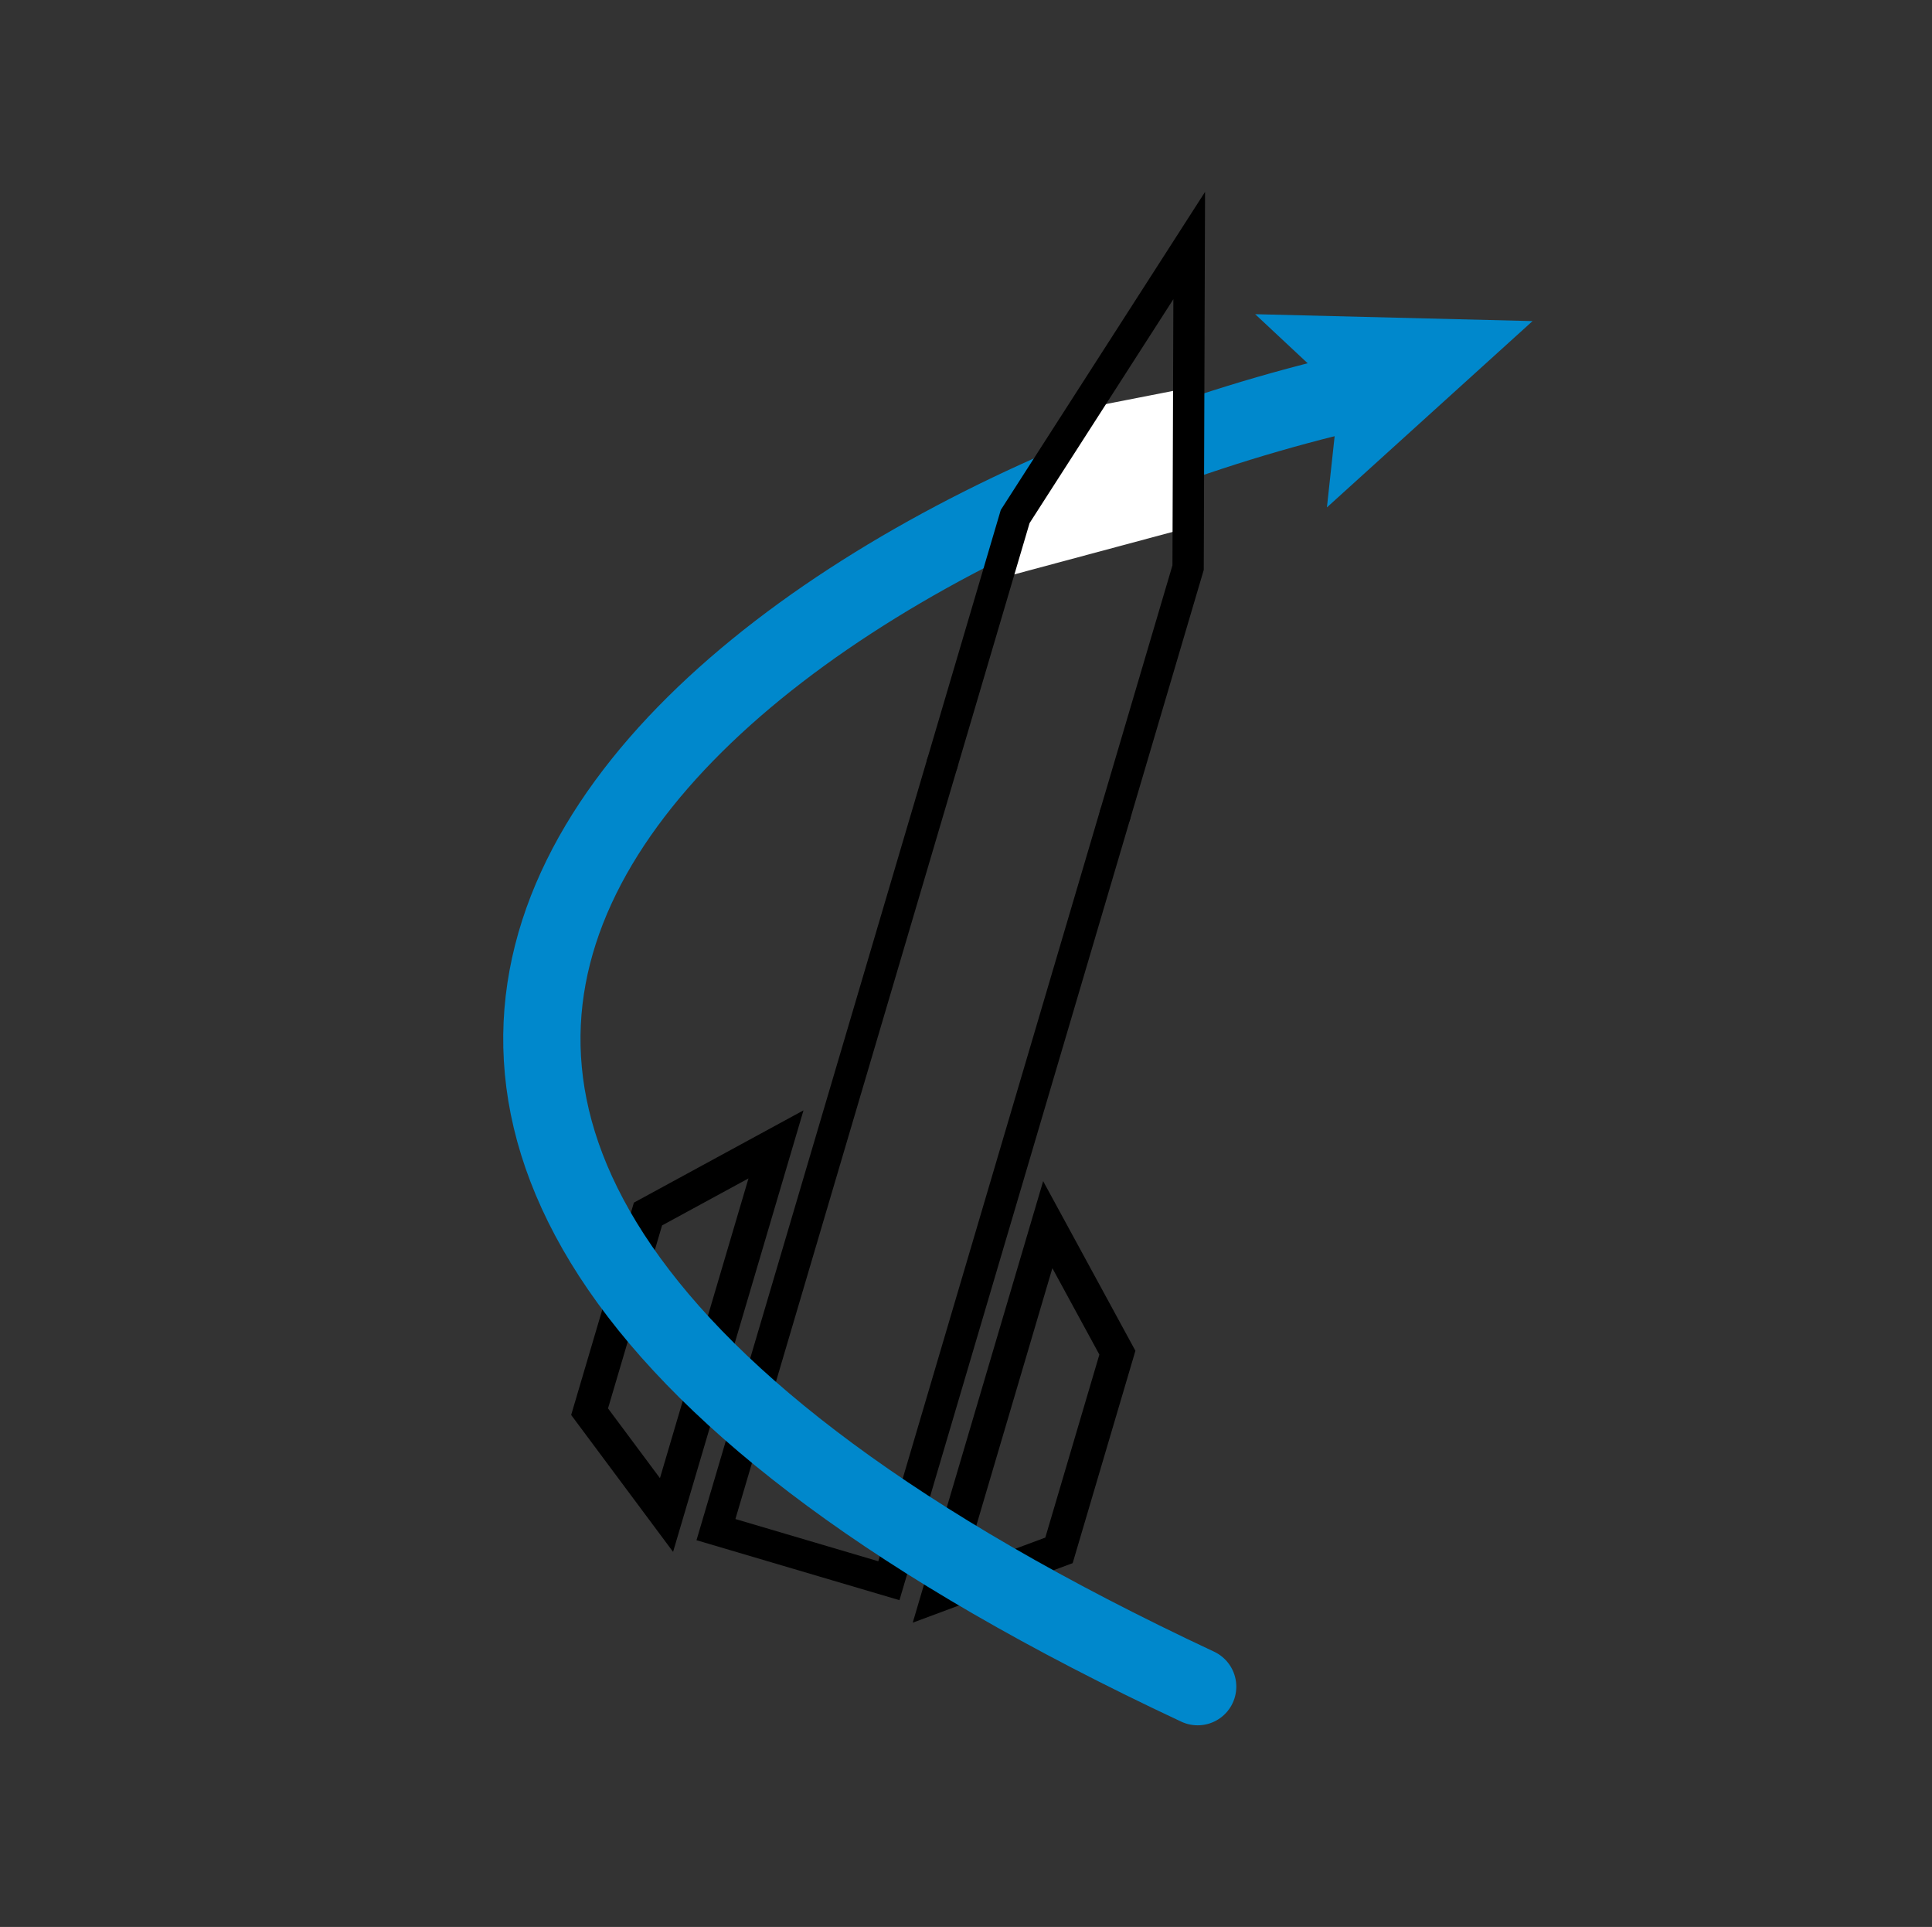 <?xml version="1.0" encoding="UTF-8" standalone="no"?>
<!-- Created with Inkscape (http://www.inkscape.org/) -->

<svg
   xmlns:dc="http://purl.org/dc/elements/1.1/"
   xmlns:cc="http://creativecommons.org/ns#"
   xmlns:rdf="http://www.w3.org/1999/02/22-rdf-syntax-ns#"
   xmlns:svg="http://www.w3.org/2000/svg"
   xmlns="http://www.w3.org/2000/svg"
   version="1.1"
   width="75"
   height="74.788"
   id="svg2">
  <rect width="100%" height="100%" fill="#333333" stroke="none"/>
  <defs
     id="defs4">
    <marker
       refX="0"
       refY="0"
       orient="auto"
       id="Arrow1Lend"
       style="overflow:visible">
      <path
         d="M 0,0 5,-5 -12.5,0 5,5 0,0 z"
         transform="matrix(-0.8,0,0,-0.8,-10,0)"
         id="path3881"
         style="fill-rule:evenodd;stroke:#000000;stroke-width:1pt" />
    </marker>
    <marker
       refX="0"
       refY="0"
       orient="auto"
       id="Arrow1Sstart"
       style="overflow:visible">
      <path
         d="M 0,0 5,-5 -12.5,0 5,5 0,0 z"
         transform="matrix(0.2,0,0,0.2,1.2,0)"
         id="path3890"
         style="fill-rule:evenodd;stroke:#000000;stroke-width:1pt" />
    </marker>
    <marker
       refX="0"
       refY="0"
       orient="auto"
       id="Arrow1Send"
       style="overflow:visible">
      <path
         d="M 0,0 5,-5 -12.5,0 5,5 0,0 z"
         transform="matrix(-0.2,0,0,-0.2,-1.2,0)"
         id="path3893"
         style="fill-rule:evenodd;stroke:#000000;stroke-width:1pt" />
    </marker>
    <marker
       refX="0"
       refY="0"
       orient="auto"
       id="Arrow1Lend-2"
       style="overflow:visible">
      <path
         d="M 0,0 5,-5 -12.5,0 5,5 0,0 z"
         transform="matrix(-0.8,0,0,-0.8,-10,0)"
         id="path3881-0"
         style="fill-rule:evenodd;stroke:#000000;stroke-width:1pt" />
    </marker>
    <marker
       refX="0"
       refY="0"
       orient="auto"
       id="Arrow1Sstart-7"
       style="overflow:visible">
      <path
         d="M 0,0 5,-5 -12.5,0 5,5 0,0 z"
         transform="matrix(0.2,0,0,0.2,1.2,0)"
         id="path3890-3"
         style="fill-rule:evenodd;stroke:#000000;stroke-width:1pt" />
    </marker>
    <marker
       refX="0"
       refY="0"
       orient="auto"
       id="Arrow1Send-4"
       style="overflow:visible">
      <path
         d="M 0,0 5,-5 -12.5,0 5,5 0,0 z"
         transform="matrix(-0.2,0,0,-0.2,-1.2,0)"
         id="path3893-6"
         style="fill-rule:evenodd;stroke:#000000;stroke-width:1pt" />
    </marker>
    <marker
       refX="0"
       refY="0"
       orient="auto"
       id="Arrow1Lend-29"
       style="overflow:visible">
      <path
         d="M 0,0 5,-5 -12.5,0 5,5 0,0 z"
         transform="matrix(-0.8,0,0,-0.8,-10,0)"
         id="path3881-3"
         style="fill-rule:evenodd;stroke:#000000;stroke-width:1pt" />
    </marker>
    <marker
       refX="0"
       refY="0"
       orient="auto"
       id="Arrow1Sstart-3"
       style="overflow:visible">
      <path
         d="M 0,0 5,-5 -12.5,0 5,5 0,0 z"
         transform="matrix(0.2,0,0,0.2,1.2,0)"
         id="path3890-2"
         style="fill-rule:evenodd;stroke:#000000;stroke-width:1pt" />
    </marker>
    <marker
       refX="0"
       refY="0"
       orient="auto"
       id="Arrow1Send-8"
       style="overflow:visible">
      <path
         d="M 0,0 5,-5 -12.5,0 5,5 0,0 z"
         transform="matrix(-0.2,0,0,-0.2,-1.2,0)"
         id="path3893-8"
         style="fill-rule:evenodd;stroke:#000000;stroke-width:1pt" />
    </marker>
    <marker
       refX="0"
       refY="0"
       orient="auto"
       id="Arrow1Lend-1"
       style="overflow:visible">
      <path
         d="M 0,0 5,-5 -12.5,0 5,5 0,0 z"
         transform="matrix(-0.8,0,0,-0.8,-10,0)"
         id="path3881-2"
         style="fill-rule:evenodd;stroke:#000000;stroke-width:1pt" />
    </marker>
    <marker
       refX="0"
       refY="0"
       orient="auto"
       id="Arrow1Sstart-6"
       style="overflow:visible">
      <path
         d="M 0,0 5,-5 -12.5,0 5,5 0,0 z"
         transform="matrix(0.2,0,0,0.2,1.2,0)"
         id="path3890-27"
         style="fill-rule:evenodd;stroke:#000000;stroke-width:1pt" />
    </marker>
    <marker
       refX="0"
       refY="0"
       orient="auto"
       id="Arrow1Send-0"
       style="overflow:visible">
      <path
         d="M 0,0 5,-5 -12.5,0 5,5 0,0 z"
         transform="matrix(-0.2,0,0,-0.2,-1.2,0)"
         id="path3893-9"
         style="fill-rule:evenodd;stroke:#000000;stroke-width:1pt" />
    </marker>
    <marker
       refX="0"
       refY="0"
       orient="auto"
       id="Arrow1Lend-7"
       style="overflow:visible">
      <path
         d="M 0,0 5,-5 -12.5,0 5,5 0,0 z"
         transform="matrix(-0.8,0,0,-0.8,-10,0)"
         id="path3881-25"
         style="fill-rule:evenodd;stroke:#000000;stroke-width:1pt" />
    </marker>
    <marker
       refX="0"
       refY="0"
       orient="auto"
       id="Arrow1Sstart-4"
       style="overflow:visible">
      <path
         d="M 0,0 5,-5 -12.5,0 5,5 0,0 z"
         transform="matrix(0.2,0,0,0.2,1.2,0)"
         id="path3890-4"
         style="fill-rule:evenodd;stroke:#000000;stroke-width:1pt" />
    </marker>
    <marker
       refX="0"
       refY="0"
       orient="auto"
       id="Arrow1Send-47"
       style="overflow:visible">
      <path
         d="M 0,0 5,-5 -12.5,0 5,5 0,0 z"
         transform="matrix(-0.2,0,0,-0.2,-1.2,0)"
         id="path3893-0"
         style="fill-rule:evenodd;stroke:#000000;stroke-width:1pt" />
    </marker>
  </defs>
  <g
     transform="translate(-66.992,-229.881)"
     id="layer1">
    <g
       transform="translate(55.371,-101.495)"
       id="g3725">
      <path
         d="m -173,236.362 0,-10 3.5,-12 3.5,12 0,10"
         id="path3825-5"
         style="fill:none;stroke:#000000;stroke-width:1.216;stroke-linecap:round;stroke-linejoin:miter;stroke-miterlimit:4;stroke-opacity:1;stroke-dasharray:none;stroke-dashoffset:0" />
      <path
         d="m -166,236.362 0,31 -7,0 0,-31"
         id="path2987-9"
         style="fill:none;stroke:#000000;stroke-width:1.216;stroke-linecap:round;stroke-linejoin:miter;stroke-miterlimit:4;stroke-opacity:1;stroke-dasharray:none;stroke-dashoffset:0" />
      <path
         d="m -175,252.362 0,15 -4,-3 0,-8 z"
         id="path3757-5"
         style="fill:none;stroke:#000000;stroke-width:1.3;stroke-linecap:round;stroke-linejoin:miter;stroke-miterlimit:4;stroke-opacity:1;stroke-dasharray:none;stroke-dashoffset:0" />
      <path
         d="m -164,252.362 0,15 4,-3 0,-8 z"
         id="path3757-8-6"
         style="fill:none;stroke:#000000;stroke-width:1.3;stroke-linecap:round;stroke-linejoin:miter;stroke-miterlimit:4;stroke-opacity:1;stroke-dasharray:none;stroke-dashoffset:0" />
    </g>
    <rect
       width="7"
       height="3"
       x="-117.629"
       y="167.867"
       id="rect3777-9"
       style="fill:none;stroke:#000000;stroke-width:1.216;stroke-linecap:round;stroke-linejoin:miter;stroke-miterlimit:4;stroke-opacity:1;stroke-dasharray:none;stroke-dashoffset:0" />
    <path
       d="m -133.629,123.867 4,10 -4,-2 -4,2 z"
       id="path4878-5"
       style="fill:#0088cc;fill-opacity:1;fill-rule:nonzero;stroke:none" />
    <path
       d="m -133.629,135.867 0,15"
       id="path4898"
       style="fill:none;stroke:#0088cc;stroke-width:3;stroke-linecap:round;stroke-miterlimit:4;stroke-opacity:1;stroke-dasharray:none" />
    <g
       transform="translate(143.442,29.294)"
       id="sim-plot">
      <path
         d="m -61.714,366.576 0,-55"
         id="path5822"
         style="fill:none;stroke:#000000;stroke-width:1.216;stroke-linecap:round;stroke-linejoin:miter;stroke-miterlimit:4;stroke-opacity:1;stroke-dasharray:none;stroke-dashoffset:0" />
      <path
         d="m -66.714,361.576 55,0"
         id="path5824"
         style="fill:none;stroke:#000000;stroke-width:1.216;stroke-linecap:round;stroke-linejoin:miter;stroke-miterlimit:4;stroke-opacity:1;stroke-dasharray:none;stroke-dashoffset:0" />
      <path
         d="m -14.714,316.576 c -32,0 -32,45 -47,45"
         id="path4898-2"
         style="fill:none;stroke:#0088cc;stroke-width:3;stroke-linecap:round;stroke-miterlimit:4;stroke-opacity:1;stroke-dasharray:none" />
    </g>
    <g
       transform="translate(142.807,74.431)"
       id="java">
      <path
         d="m -29.343,508.229 c 3,-2 7,-8 7,-22 l -36,0 c 0,14 4,19 8,22"
         id="path6217"
         style="fill:none;stroke:#000000;stroke-width:1.3;stroke-linecap:round;stroke-linejoin:round;stroke-miterlimit:4;stroke-opacity:1;stroke-dasharray:none;stroke-dashoffset:0" />
      <path
         d="m -63.343,508.229 45,0 c -1,2 -3,8 -13,8 l -17,0 c -9,0 -13,-5 -15,-8 z"
         id="path6219"
         style="fill:none;stroke:#000000;stroke-width:1.3;stroke-linecap:round;stroke-linejoin:round;stroke-miterlimit:4;stroke-opacity:1;stroke-dasharray:none;stroke-dashoffset:0" />
      <path
         d="m -22.477,491.908 c 4,-7 11.134,-3.679 11.134,2.321 0,3 -1.821,8.045 -5.821,9.045 -4,1 -6.295,-2.134 -6.491,-4.67"
         id="path6221"
         style="fill:none;stroke:#000000;stroke-width:1.3;stroke-linecap:round;stroke-linejoin:round;stroke-miterlimit:4;stroke-opacity:1;stroke-dasharray:none;stroke-dashoffset:0" />
      <path
         d="m -44.343,482.229 c -4,-4 -1.581,-6.419 0,-8 2,-2 4,-4 0,-8"
         id="path6223"
         style="fill:none;stroke:#0088cc;stroke-width:2.5;stroke-linecap:round;stroke-linejoin:round;stroke-miterlimit:4;stroke-opacity:1;stroke-dasharray:none;stroke-dashoffset:0" />
      <path
         d="m -39.343,482.229 c -4,-4 -1.581,-6.419 0,-8 2,-2 4,-4 0,-8"
         id="path6223-1"
         style="fill:none;stroke:#0088cc;stroke-width:2.5;stroke-linecap:round;stroke-linejoin:round;stroke-miterlimit:4;stroke-opacity:1;stroke-dasharray:none;stroke-dashoffset:0" />
      <path
         d="m -34.343,482.229 c -4,-4 -1.581,-6.419 0,-8 2,-2 4,-4 0,-8"
         id="path6223-0"
         style="fill:none;stroke:#0088cc;stroke-width:2.5;stroke-linecap:round;stroke-linejoin:round;stroke-miterlimit:4;stroke-opacity:1;stroke-dasharray:none;stroke-dashoffset:0" />
    </g>
    <g
       transform="translate(142.432,28.284)"
       id="rocket-spin">
      <path
         d="m -32.151,233.217 -8.783,29.73 -6.713,-1.983 8.783,-29.73"
         id="path3735"
         style="fill:none;stroke:#000000;stroke-width:1.216;stroke-linecap:round;stroke-linejoin:miter;stroke-miterlimit:4;stroke-opacity:1;stroke-dasharray:none;stroke-dashoffset:0" />
      <path
         d="m -45.316,246.012 -4.25,14.385 -2.986,-4.01 2.267,-7.672 z"
         id="path3737"
         style="fill:none;stroke:#000000;stroke-width:1.3;stroke-linecap:round;stroke-linejoin:miter;stroke-miterlimit:4;stroke-opacity:1;stroke-dasharray:none;stroke-dashoffset:0" />
      <path
         d="m -34.766,249.128 -4.25,14.385 4.686,-1.744 2.267,-7.672 z"
         id="path3739"
         style="fill:none;stroke:#000000;stroke-width:1.3;stroke-linecap:round;stroke-linejoin:miter;stroke-miterlimit:4;stroke-opacity:1;stroke-dasharray:none;stroke-dashoffset:0" />
      <g
         transform="translate(69.053,-1.303)"
         id="g3714">
        <path
           d="m -85,215.362 -7.982,7.231 0.482,-4.446 -3.268,-3.053 z"
           id="path3716"
           style="fill:#0088cc;fill-opacity:1;fill-rule:nonzero;stroke:none" />
        <path
           d="m -98,268.362 c -47,-22 -19,-44 5,-50"
           id="path3718"
           style="fill:none;stroke:#0088cc;stroke-width:3;stroke-linecap:round;stroke-linejoin:miter;stroke-miterlimit:4;stroke-opacity:1;stroke-dasharray:none;stroke-dashoffset:0;marker-end:none" />
      </g>
      <path
         d="m -36.696,224.059 3.304,-6.607 4.107,-0.804 -0.089,5.446 z"
         id="path3745"
         style="fill:#ffffff;fill-opacity:1;stroke:none" />
      <path
         d="m -38.864,231.234 2.833,-9.59 6.756,-10.517 -0.043,12.5 -2.833,9.59"
         id="path3733"
         style="fill:none;stroke:#000000;stroke-width:1.216;stroke-linecap:round;stroke-linejoin:miter;stroke-miterlimit:4;stroke-opacity:1;stroke-dasharray:none;stroke-dashoffset:0" />
    </g>
    <g
       transform="translate(143.29,54.066)"
       id="staging">
      <g
         transform="matrix(0.791,0,0,0.791,-34.724,-384.337)"
         id="g4651"
         style="fill:#ffffff;fill-opacity:1;stroke:#0088cc;stroke-width:3.162;stroke-linejoin:round;stroke-miterlimit:4;stroke-opacity:1;stroke-dasharray:none">
        <path
           d="M -14.987,2.16 C -14.814,-0.166 -12.871,-2 -10.5,-2 c 1.817,0 3.383,1.077 4.093,2.628 L -7.014,1.24 C -6.01,0.169 -4.583,-0.5 -3,-0.5 c 3.038,0 5.5,2.462 5.5,5.5 0,2.568 -1.76,4.724 -4.139,5.33"
           transform="translate(3.5,987.362)"
           id="path4653"
           style="fill:#ffffff;fill-opacity:1;stroke:#0088cc;stroke-width:3.162;stroke-linecap:round;stroke-linejoin:round;stroke-miterlimit:4;stroke-opacity:1;stroke-dasharray:none;stroke-dashoffset:0" />
        <path
           d="M 2.835,10.385 C 4.158,11.486 5,13.145 5,15 c 0,3.314 -2.686,6 -6,6 -2.877,0 -5.28,-2.024 -5.864,-4.726 l 0.416,1.246 C -7.355,18.434 -8.611,19 -10,19 c -2.761,0 -5,-2.239 -5,-5 l 0.146,0.342 C -17.013,13.285 -18.5,11.066 -18.5,8.5 -18.5,4.91 -15.59,2 -12,2 c 0.571,0 1.124,0.074 1.651,0.212"
           transform="translate(-1,987.362)"
           id="path4655"
           style="fill:#ffffff;fill-opacity:1;stroke:#0088cc;stroke-width:3.162;stroke-linecap:round;stroke-linejoin:round;stroke-miterlimit:4;stroke-opacity:1;stroke-dasharray:none;stroke-dashoffset:0" />
      </g>
      <path
         d="m -30.416,393.727 8.593,-5.114 12.102,-3.129 -8.522,9.145 -8.593,5.114"
         id="path4661"
         style="fill:none;stroke:#000000;stroke-width:1.216;stroke-linecap:round;stroke-linejoin:miter;stroke-miterlimit:4;stroke-opacity:1;stroke-dasharray:none;stroke-dashoffset:0" />
      <g
         transform="matrix(0.895,0.447,-0.447,0.895,289.831,121.683)"
         id="g4668">
        <path
           d="m -166,411.362 0,31 -7,0 0,-31"
           id="path4670"
           style="fill:none;stroke:#000000;stroke-width:1.216;stroke-linecap:round;stroke-linejoin:miter;stroke-miterlimit:4;stroke-opacity:1;stroke-dasharray:none;stroke-dashoffset:0" />
        <path
           d="m -175,427.362 0,15 -4,-3 0,-8 z"
           id="path4672"
           style="fill:none;stroke:#000000;stroke-width:1.3;stroke-linecap:round;stroke-linejoin:round;stroke-miterlimit:4;stroke-opacity:1;stroke-dasharray:none;stroke-dashoffset:0" />
        <path
           d="m -164,427.362 0,15 4,-3 0,-8 z"
           id="path4674"
           style="fill:none;stroke:#000000;stroke-width:1.3;stroke-linecap:round;stroke-linejoin:round;stroke-miterlimit:4;stroke-opacity:1;stroke-dasharray:none;stroke-dashoffset:0" />
      </g>
    </g>
    <g
       transform="translate(140.812,78.854)"
       id="optimizer">
      <g
         transform="translate(65.357,-1.071)"
         id="g4746">
        <path
           d="m -90.692,590.23 -10,4 2,-4 -2,-4 z"
           id="path4748"
           style="fill:#0088cc;fill-opacity:1;fill-rule:nonzero;stroke:none" />
        <path
           d="m -95.692,590.23 -15,0"
           id="path4750"
           style="fill:none;stroke:#0088cc;stroke-width:3;stroke-linecap:round;stroke-miterlimit:4;stroke-opacity:1;stroke-dasharray:none" />
      </g>
      <g
         transform="matrix(1.337,0,0,0.789,-21,-217.528)"
         id="g4752">
        <path
           d="m -29,1016.362 0,-10 3.5,-12 3.5,12 0,10"
           id="path4754"
           style="fill:none;stroke:#000000;stroke-width:1.216;stroke-linecap:round;stroke-linejoin:miter;stroke-miterlimit:4;stroke-opacity:1;stroke-dasharray:none;stroke-dashoffset:0" />
        <path
           d="m -22,1016.362 0,31 -7,0 0,-31"
           id="path4756"
           style="fill:none;stroke:#000000;stroke-width:1.216;stroke-linecap:round;stroke-linejoin:miter;stroke-miterlimit:4;stroke-opacity:1;stroke-dasharray:none;stroke-dashoffset:0" />
        <path
           d="m -31,1032.362 0,15 -4,-3 0,-8 z"
           id="path4758"
           style="fill:none;stroke:#000000;stroke-width:1.3;stroke-linecap:round;stroke-linejoin:round;stroke-miterlimit:4;stroke-opacity:1;stroke-dasharray:none;stroke-dashoffset:0" />
        <path
           d="m -20,1032.362 0,15 4,-3 0,-8 z"
           id="path4760"
           style="fill:none;stroke:#000000;stroke-width:1.3;stroke-linecap:round;stroke-linejoin:round;stroke-miterlimit:4;stroke-opacity:1;stroke-dasharray:none;stroke-dashoffset:0" />
      </g>
      <g
         transform="matrix(1,0,0,1.244,9.165,-679.942)"
         id="g4762">
        <path
           d="m -29,1016.362 0,-10 3.5,-12 3.5,12 0,10"
           id="path4764"
           style="fill:none;stroke:#000000;stroke-width:1.216;stroke-linecap:round;stroke-linejoin:miter;stroke-miterlimit:4;stroke-opacity:1;stroke-dasharray:none;stroke-dashoffset:0" />
        <path
           d="m -22,1016.362 0,31 -7,0 0,-31"
           id="path4766"
           style="fill:none;stroke:#000000;stroke-width:1.216;stroke-linecap:round;stroke-linejoin:miter;stroke-miterlimit:4;stroke-opacity:1;stroke-dasharray:none;stroke-dashoffset:0" />
        <path
           d="m -31,1032.362 0,15 -4,-3 0,-8 z"
           id="path4768"
           style="fill:none;stroke:#000000;stroke-width:1.3;stroke-linecap:round;stroke-linejoin:round;stroke-miterlimit:4;stroke-opacity:1;stroke-dasharray:none;stroke-dashoffset:0" />
        <path
           d="m -20,1032.362 0,15 4,-3 0,-8 z"
           id="path4770"
           style="fill:none;stroke:#000000;stroke-width:1.3;stroke-linecap:round;stroke-linejoin:round;stroke-miterlimit:4;stroke-opacity:1;stroke-dasharray:none;stroke-dashoffset:0" />
      </g>
    </g>
    <g
       transform="translate(140.411,27.274)"
       id="rocket-up">
      <g
         transform="translate(142.871,-101.138)"
         id="g4919">
        <path
           d="m -173,236.362 0,-10 3.5,-12 3.5,12 0,10"
           id="path4921"
           style="fill:none;stroke:#000000;stroke-width:1.216;stroke-linecap:round;stroke-linejoin:miter;stroke-miterlimit:4;stroke-opacity:1;stroke-dasharray:none;stroke-dashoffset:0" />
        <path
           d="m -166,236.362 0,31 -7,0 0,-31"
           id="path4923"
           style="fill:none;stroke:#000000;stroke-width:1.216;stroke-linecap:round;stroke-linejoin:miter;stroke-miterlimit:4;stroke-opacity:1;stroke-dasharray:none;stroke-dashoffset:0" />
        <path
           d="m -175,252.362 0,15 -4,-3 0,-8 z"
           id="path4925"
           style="fill:none;stroke:#000000;stroke-width:1.3;stroke-linecap:round;stroke-linejoin:miter;stroke-miterlimit:4;stroke-opacity:1;stroke-dasharray:none;stroke-dashoffset:0" />
        <path
           d="m -164,252.362 0,15 4,-3 0,-8 z"
           id="path4927"
           style="fill:none;stroke:#000000;stroke-width:1.3;stroke-linecap:round;stroke-linejoin:miter;stroke-miterlimit:4;stroke-opacity:1;stroke-dasharray:none;stroke-dashoffset:0" />
      </g>
      <path
         d="m -51.129,114.796 4,10 -4,-2 -4,2 z"
         id="path4929"
         style="fill:#0088cc;fill-opacity:1;fill-rule:nonzero;stroke:none" />
      <path
         d="m -51.129,125.51 0,34.286"
         id="path4931"
         style="fill:none;stroke:#0088cc;stroke-width:3;stroke-linecap:round;stroke-miterlimit:4;stroke-opacity:1;stroke-dasharray:none" />
    </g>
  </g>
</svg>
